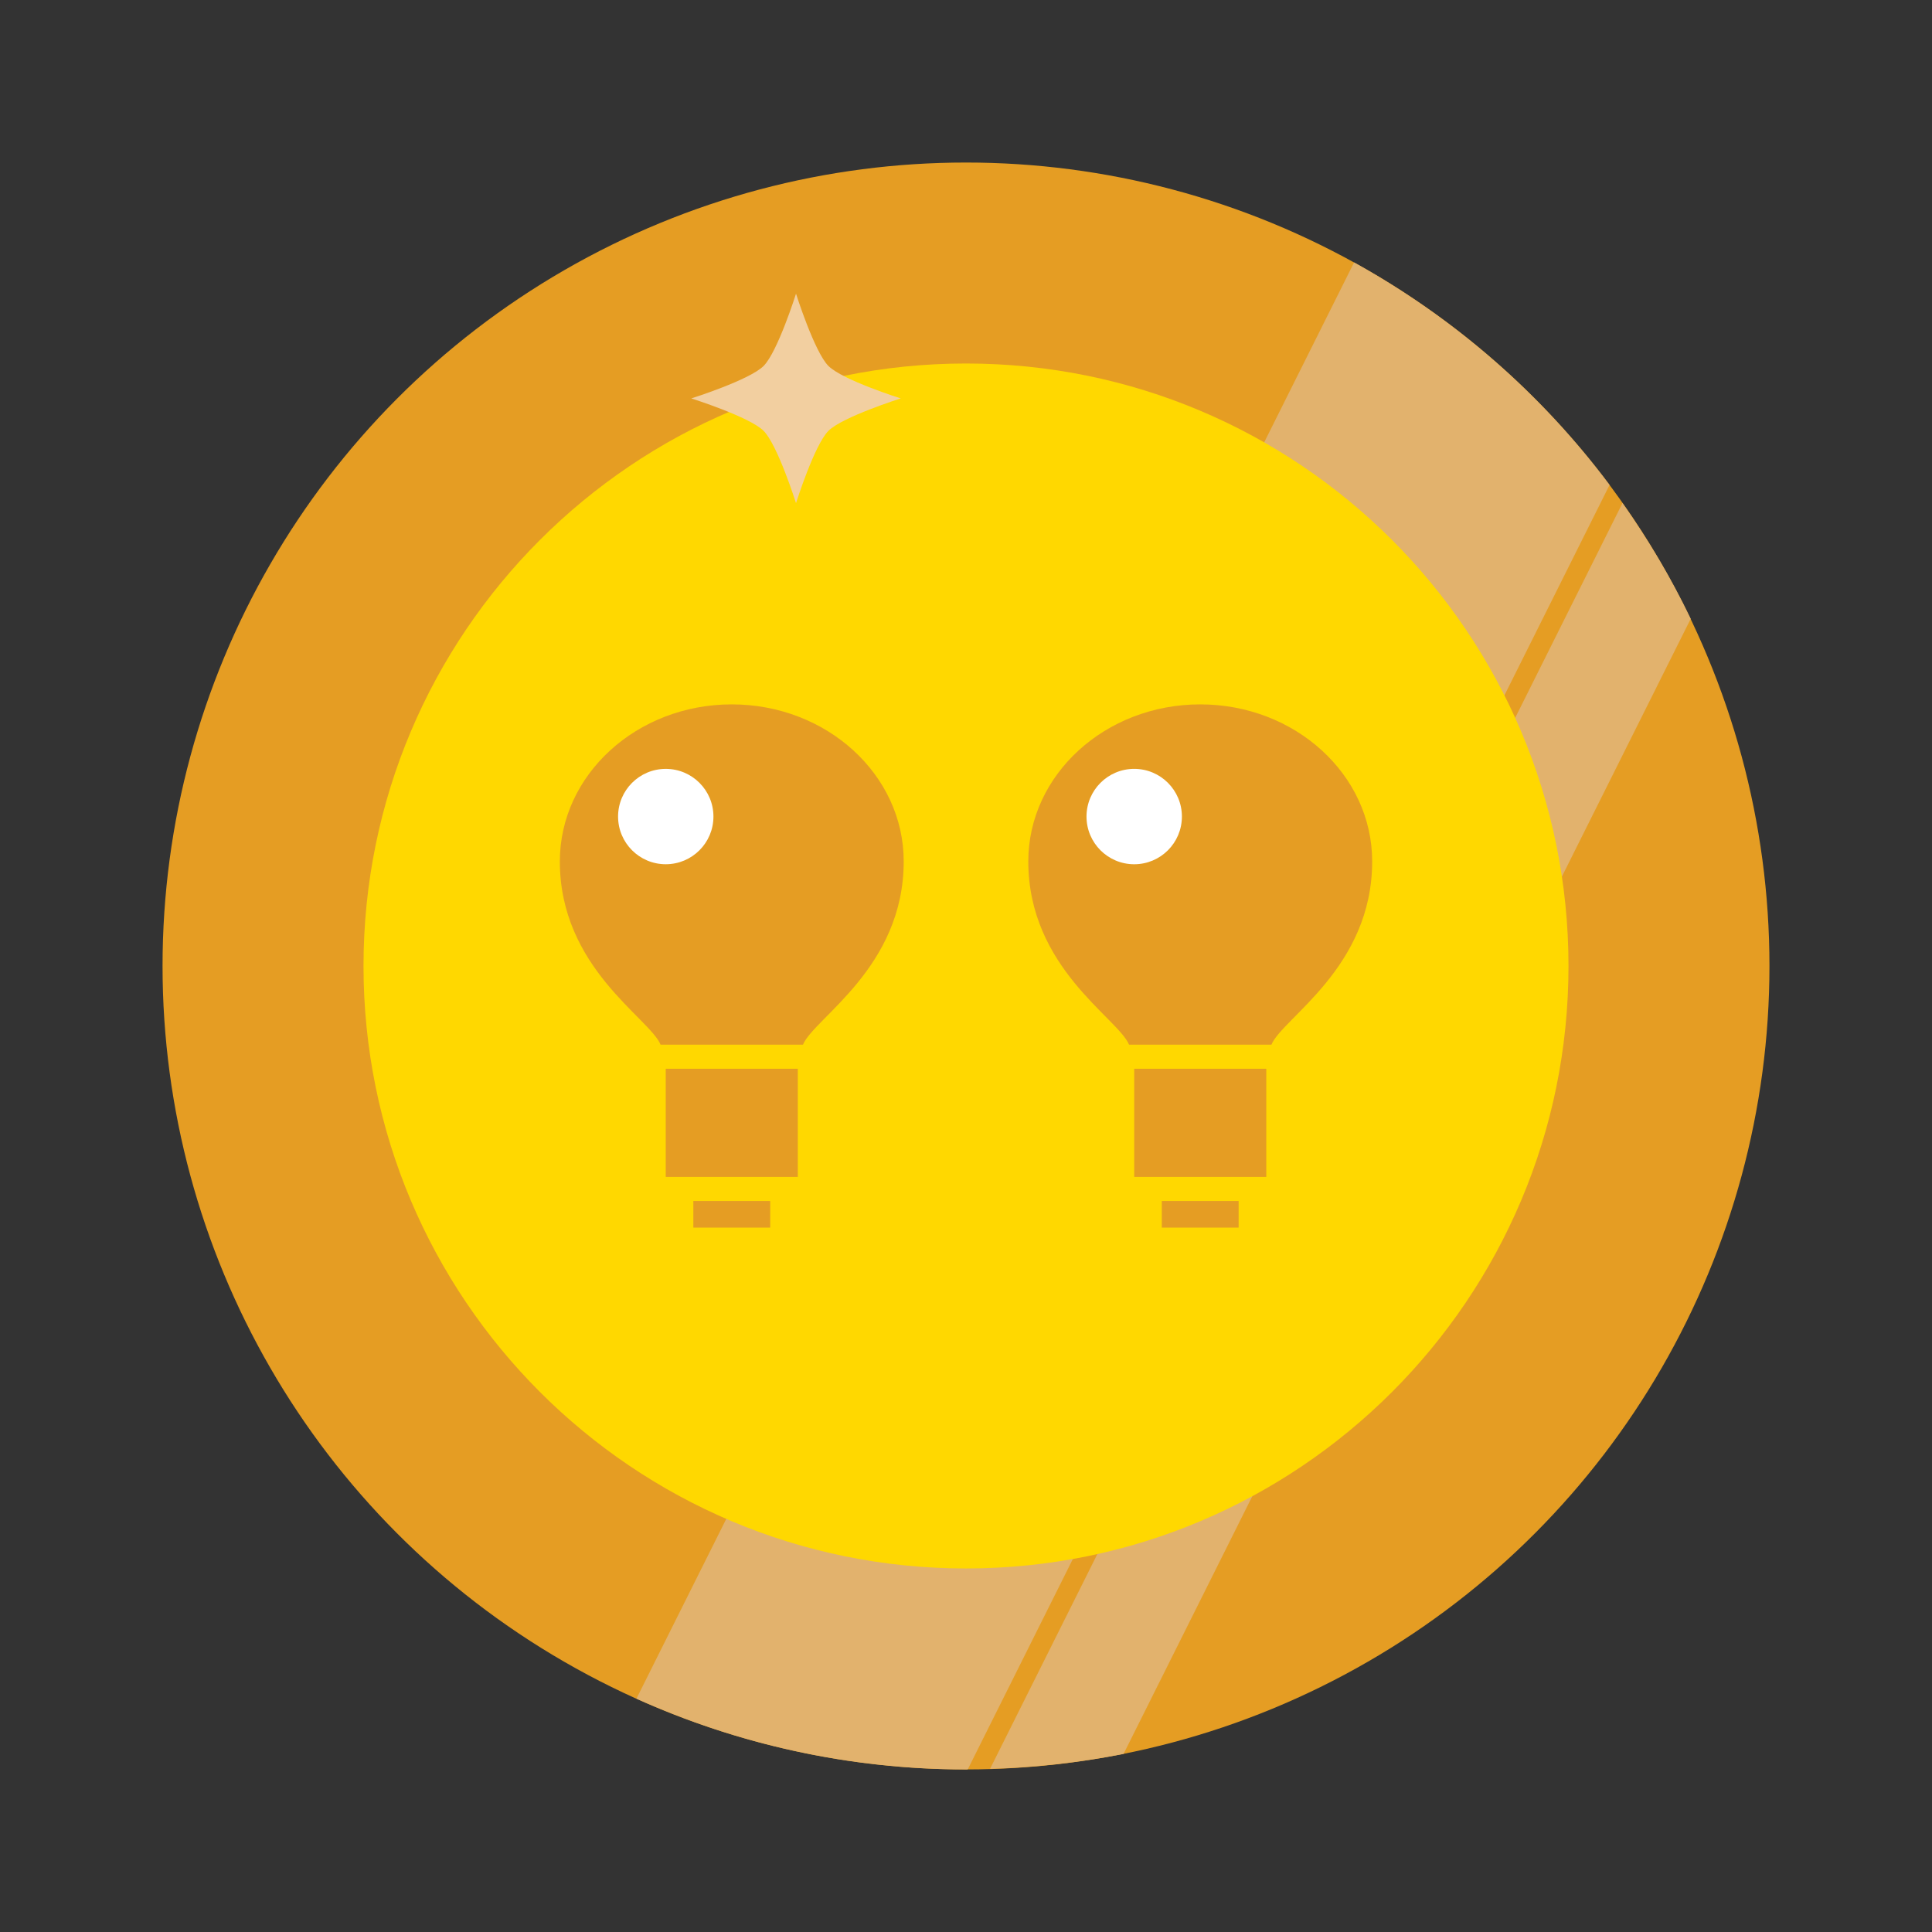 <?xml version="1.0" encoding="UTF-8" standalone="no"?>
<!-- Generator: Adobe Illustrator 15.1.0, SVG Export Plug-In  -->

<svg
   xmlns:dc="http://purl.org/dc/elements/1.1/"
   xmlns:cc="http://creativecommons.org/ns#"
   xmlns:rdf="http://www.w3.org/1999/02/22-rdf-syntax-ns#"
   xmlns:svg="http://www.w3.org/2000/svg"
   xmlns="http://www.w3.org/2000/svg"
   xmlns:sodipodi="http://sodipodi.sourceforge.net/DTD/sodipodi-0.dtd"
   xmlns:inkscape="http://www.inkscape.org/namespaces/inkscape"
   version="1.1"
   x="0px"
   y="0px"
   width="128"
   height="128"
   viewBox="0 0 128 128"
   enable-background="new 0 0 106 106"
   xml:space="preserve"
   id="svg2"
   inkscape:version="0.91 r13725"
   sodipodi:docname="79.svg"><rect x="0" y="0" width="128" height="128" fill="#333333" stroke="none"/><sodipodi:namedview
     pagecolor="#ffffff"
     bordercolor="#666666"
     borderopacity="1"
     objecttolerance="10"
     gridtolerance="10"
     guidetolerance="10"
     inkscape:pageopacity="0"
     inkscape:pageshadow="2"
     inkscape:window-width="1366"
     inkscape:window-height="744"
     id="namedview32"
     showgrid="false"
     inkscape:zoom="4.34375"
     inkscape:cx="64"
     inkscape:cy="64"
     inkscape:window-x="0"
     inkscape:window-y="24"
     inkscape:window-maximized="1"
     inkscape:current-layer="svg2" /><defs
     id="defs4" /><g
     id="g4162"
     transform="translate(10.769,10.767)"><circle
       id="circle6"
       r="53.231"
       cy="53.232"
       cx="53.231"
       style="fill:#e59d23" /><path
       id="path8"
       d="M 53.346,106.461 95.869,21.359 C 91.351,15.324 85.578,10.287 78.943,6.619 l -47.547,95.156 c 6.664,3.004 14.051,4.689 21.836,4.689 0.038,0.001 0.075,-0.003 0.114,-0.003 z"
       inkscape:connector-curvature="0"
       style="fill:#e2b26d" /><path
       id="path10"
       d="m 54.824,106.424 c 3.018,-0.09 5.973,-0.42 8.844,-0.988 l 37.578,-75.209 c -1.291,-2.691 -2.813,-5.248 -4.52,-7.666 l -41.902,83.863 z"
       inkscape:connector-curvature="0"
       style="fill:#e2b26d" /><path
       id="path12"
       d="m 93.148,53.232 c 0,22.045 -17.873,39.916 -39.916,39.916 -22.049,0 -39.918,-17.871 -39.918,-39.916 0,-22.049 17.869,-39.916 39.918,-39.916 22.043,0 39.916,17.868 39.916,39.916 z"
       inkscape:connector-curvature="0"
       style="fill:#ffd800" /><path
       id="path14"
       d="m 41.969,22.568 c 0,0 -1.219,-3.863 -2.148,-4.791 -0.928,-0.928 -4.791,-2.148 -4.791,-2.148 0,0 3.863,-1.219 4.791,-2.15 0.93,-0.928 2.148,-4.789 2.148,-4.789 0,0 1.221,3.861 2.148,4.789 0.928,0.932 4.791,2.15 4.791,2.15 0,0 -3.863,1.221 -4.791,2.148 -0.928,0.927 -2.148,4.791 -2.148,4.791 z"
       inkscape:connector-curvature="0"
       style="clip-rule:evenodd;fill:#f2cfa0;fill-rule:evenodd" /><rect
       id="rect16"
       height="7.164"
       width="8.75"
       y="60.041"
       x="33.338"
       style="clip-rule:evenodd;fill:#e59d23;fill-rule:evenodd" /><rect
       id="rect18"
       height="1.764"
       width="5.092"
       y="68.801"
       x="35.166"
       style="clip-rule:evenodd;fill:#e59d23;fill-rule:evenodd" /><path
       id="path20"
       d="m 37.713,35.9 c -6.289,0 -11.391,4.656 -11.391,10.404 0,7.049 5.951,10.375 6.674,12.141 l 9.434,0 c 0.725,-1.766 6.674,-5.092 6.674,-12.141 0,-5.747 -5.102,-10.404 -11.391,-10.404 z"
       inkscape:connector-curvature="0"
       style="fill:#e59d23" /><circle
       id="circle22"
       r="3.159"
       cy="43.332"
       cx="33.339"
       style="fill:#ffffff" /><rect
       id="rect24"
       height="7.164"
       width="8.75"
       y="60.041"
       x="64.375"
       style="clip-rule:evenodd;fill:#e59d23;fill-rule:evenodd" /><rect
       id="rect26"
       height="1.764"
       width="5.09"
       y="68.801"
       x="66.203"
       style="clip-rule:evenodd;fill:#e59d23;fill-rule:evenodd" /><path
       id="path28"
       d="m 68.748,35.9 c -6.287,0 -11.389,4.656 -11.389,10.404 0,7.049 5.949,10.375 6.674,12.141 l 9.434,0 c 0.725,-1.766 6.674,-5.092 6.674,-12.141 0,-5.747 -5.102,-10.404 -11.393,-10.404 z"
       inkscape:connector-curvature="0"
       style="fill:#e59d23" /><circle
       id="circle30"
       r="3.16"
       cy="43.332"
       cx="64.375"
       style="fill:#ffffff" /></g></svg>